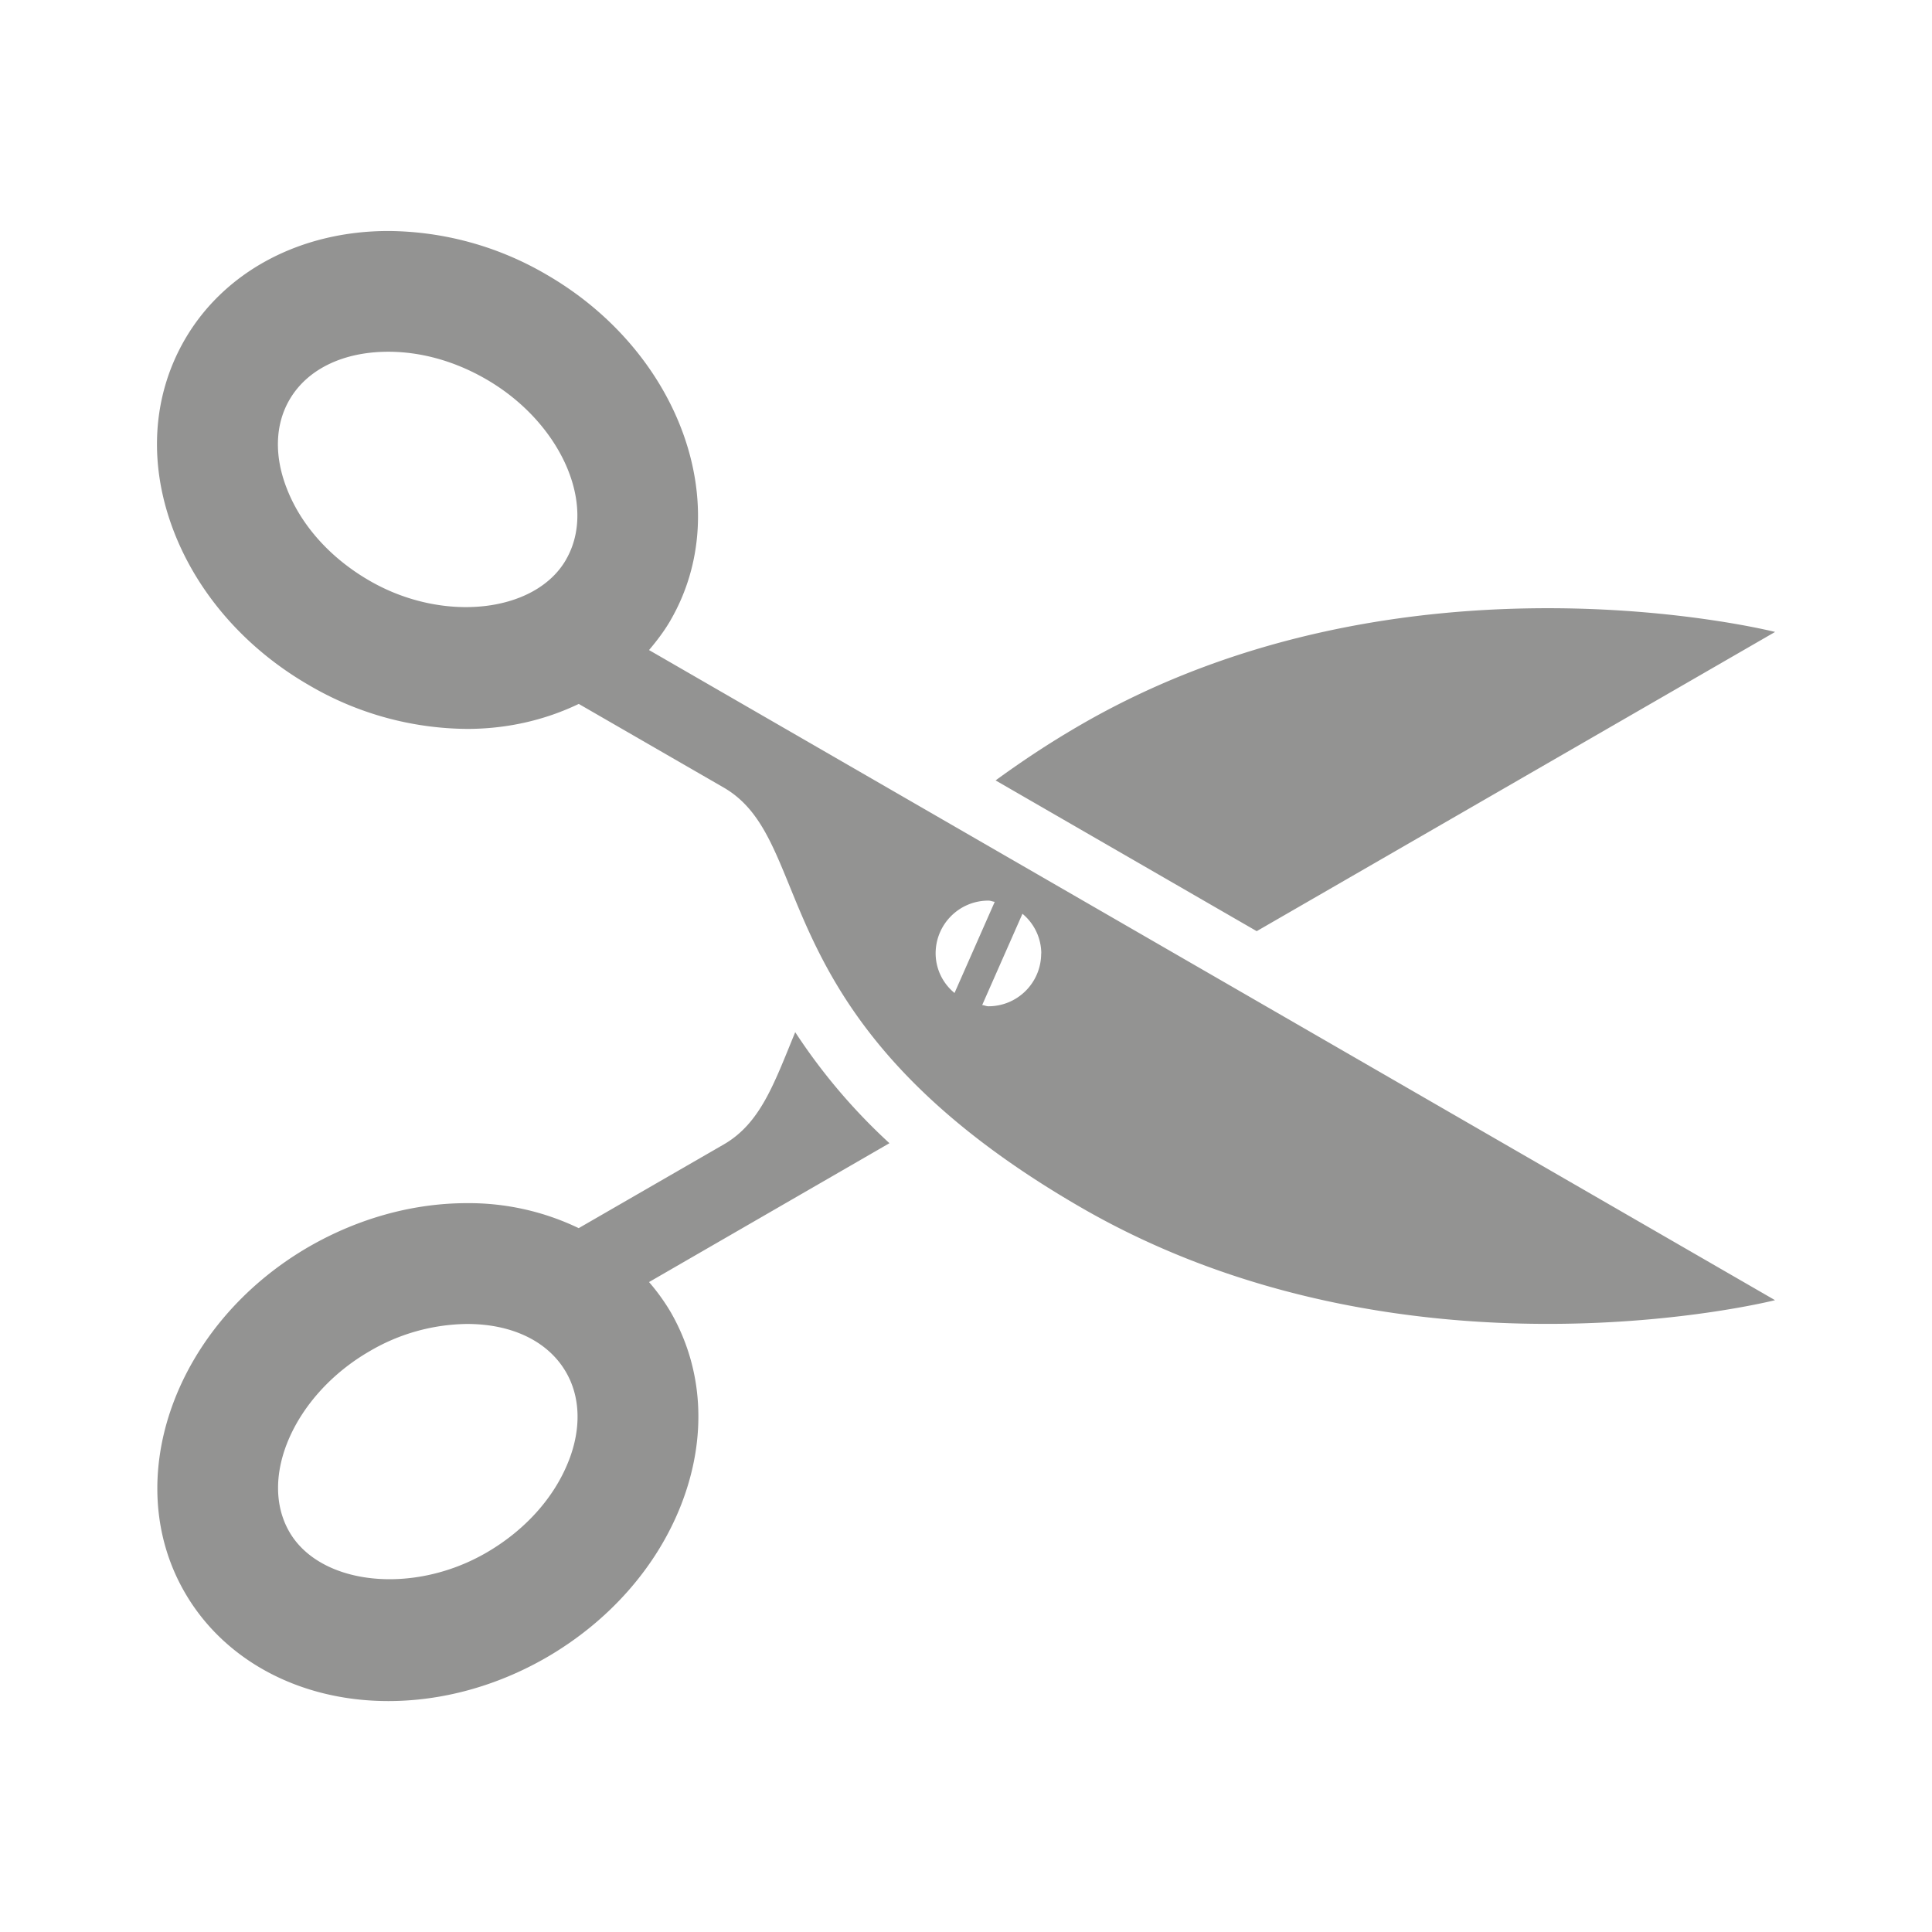 <svg xmlns="http://www.w3.org/2000/svg" width="32" height="32" viewBox="0 0 32 32"><path fill="#939392" d="M11.108 10.27c1.083-1.875.16-4.442-2.06-5.724a5.25 5.25 0 0 0-2.615-.72c-1.46 0-2.72.672-3.373 1.8c-.545.944-.608 2.077-.176 3.188C3.287 9.85 4.08 10.75 5.12 11.35a5.24 5.24 0 0 0 2.616.723c.673 0 1.3-.15 1.85-.414l2.4 1.385c1.582.914.56 3.86 5.918 6.955C23.26 23.094 29.4 21.535 29.4 21.535L10.75 10.767c.132-.156.255-.318.358-.496zm-1.733-1c-.506.88-2.033 1.056-3.255.348c-.646-.373-1.134-.916-1.37-1.528c-.21-.535-.194-1.055.042-1.464c.293-.51.892-.8 1.64-.8c.543 0 1.102.156 1.616.453c1.243.716 1.85 2.086 1.327 2.99zm7.87 6.522c0 .483-.39.875-.874.875c-.036 0-.067-.017-.103-.02l.667-1.512a.86.86 0 0 1 .312.657zm-.874-.875c.038 0 .07.017.105.02l-.666 1.51a.85.85 0 0 1-.313-.655c0-.483.39-.875.874-.875m13.03-4.45s-6.14-1.56-11.496 1.535c-.537.31-.995.618-1.415.924l4.325 2.497zm-16.23 6.63c-.35.85-.574 1.508-1.186 1.86l-2.4 1.385a4.2 4.2 0 0 0-1.85-.414c-.893 0-1.797.25-2.615.72c-2.22 1.283-3.144 3.852-2.06 5.727c.65 1.127 1.91 1.8 3.372 1.8c.894 0 1.8-.25 2.616-.72c1.04-.602 1.833-1.502 2.236-2.537c.432-1.112.368-2.245-.178-3.19a3.4 3.4 0 0 0-.356-.493l3.982-2.3a9.7 9.7 0 0 1-1.56-1.838zm-3.75 7.095c-.238.612-.725 1.155-1.37 1.528c-1.222.706-2.75.532-3.258-.347c-.522-.903.086-2.274 1.328-2.992a3.25 3.25 0 0 1 1.615-.452c.75 0 1.346.29 1.64.8c.237.41.253.93.045 1.464z"/></svg>